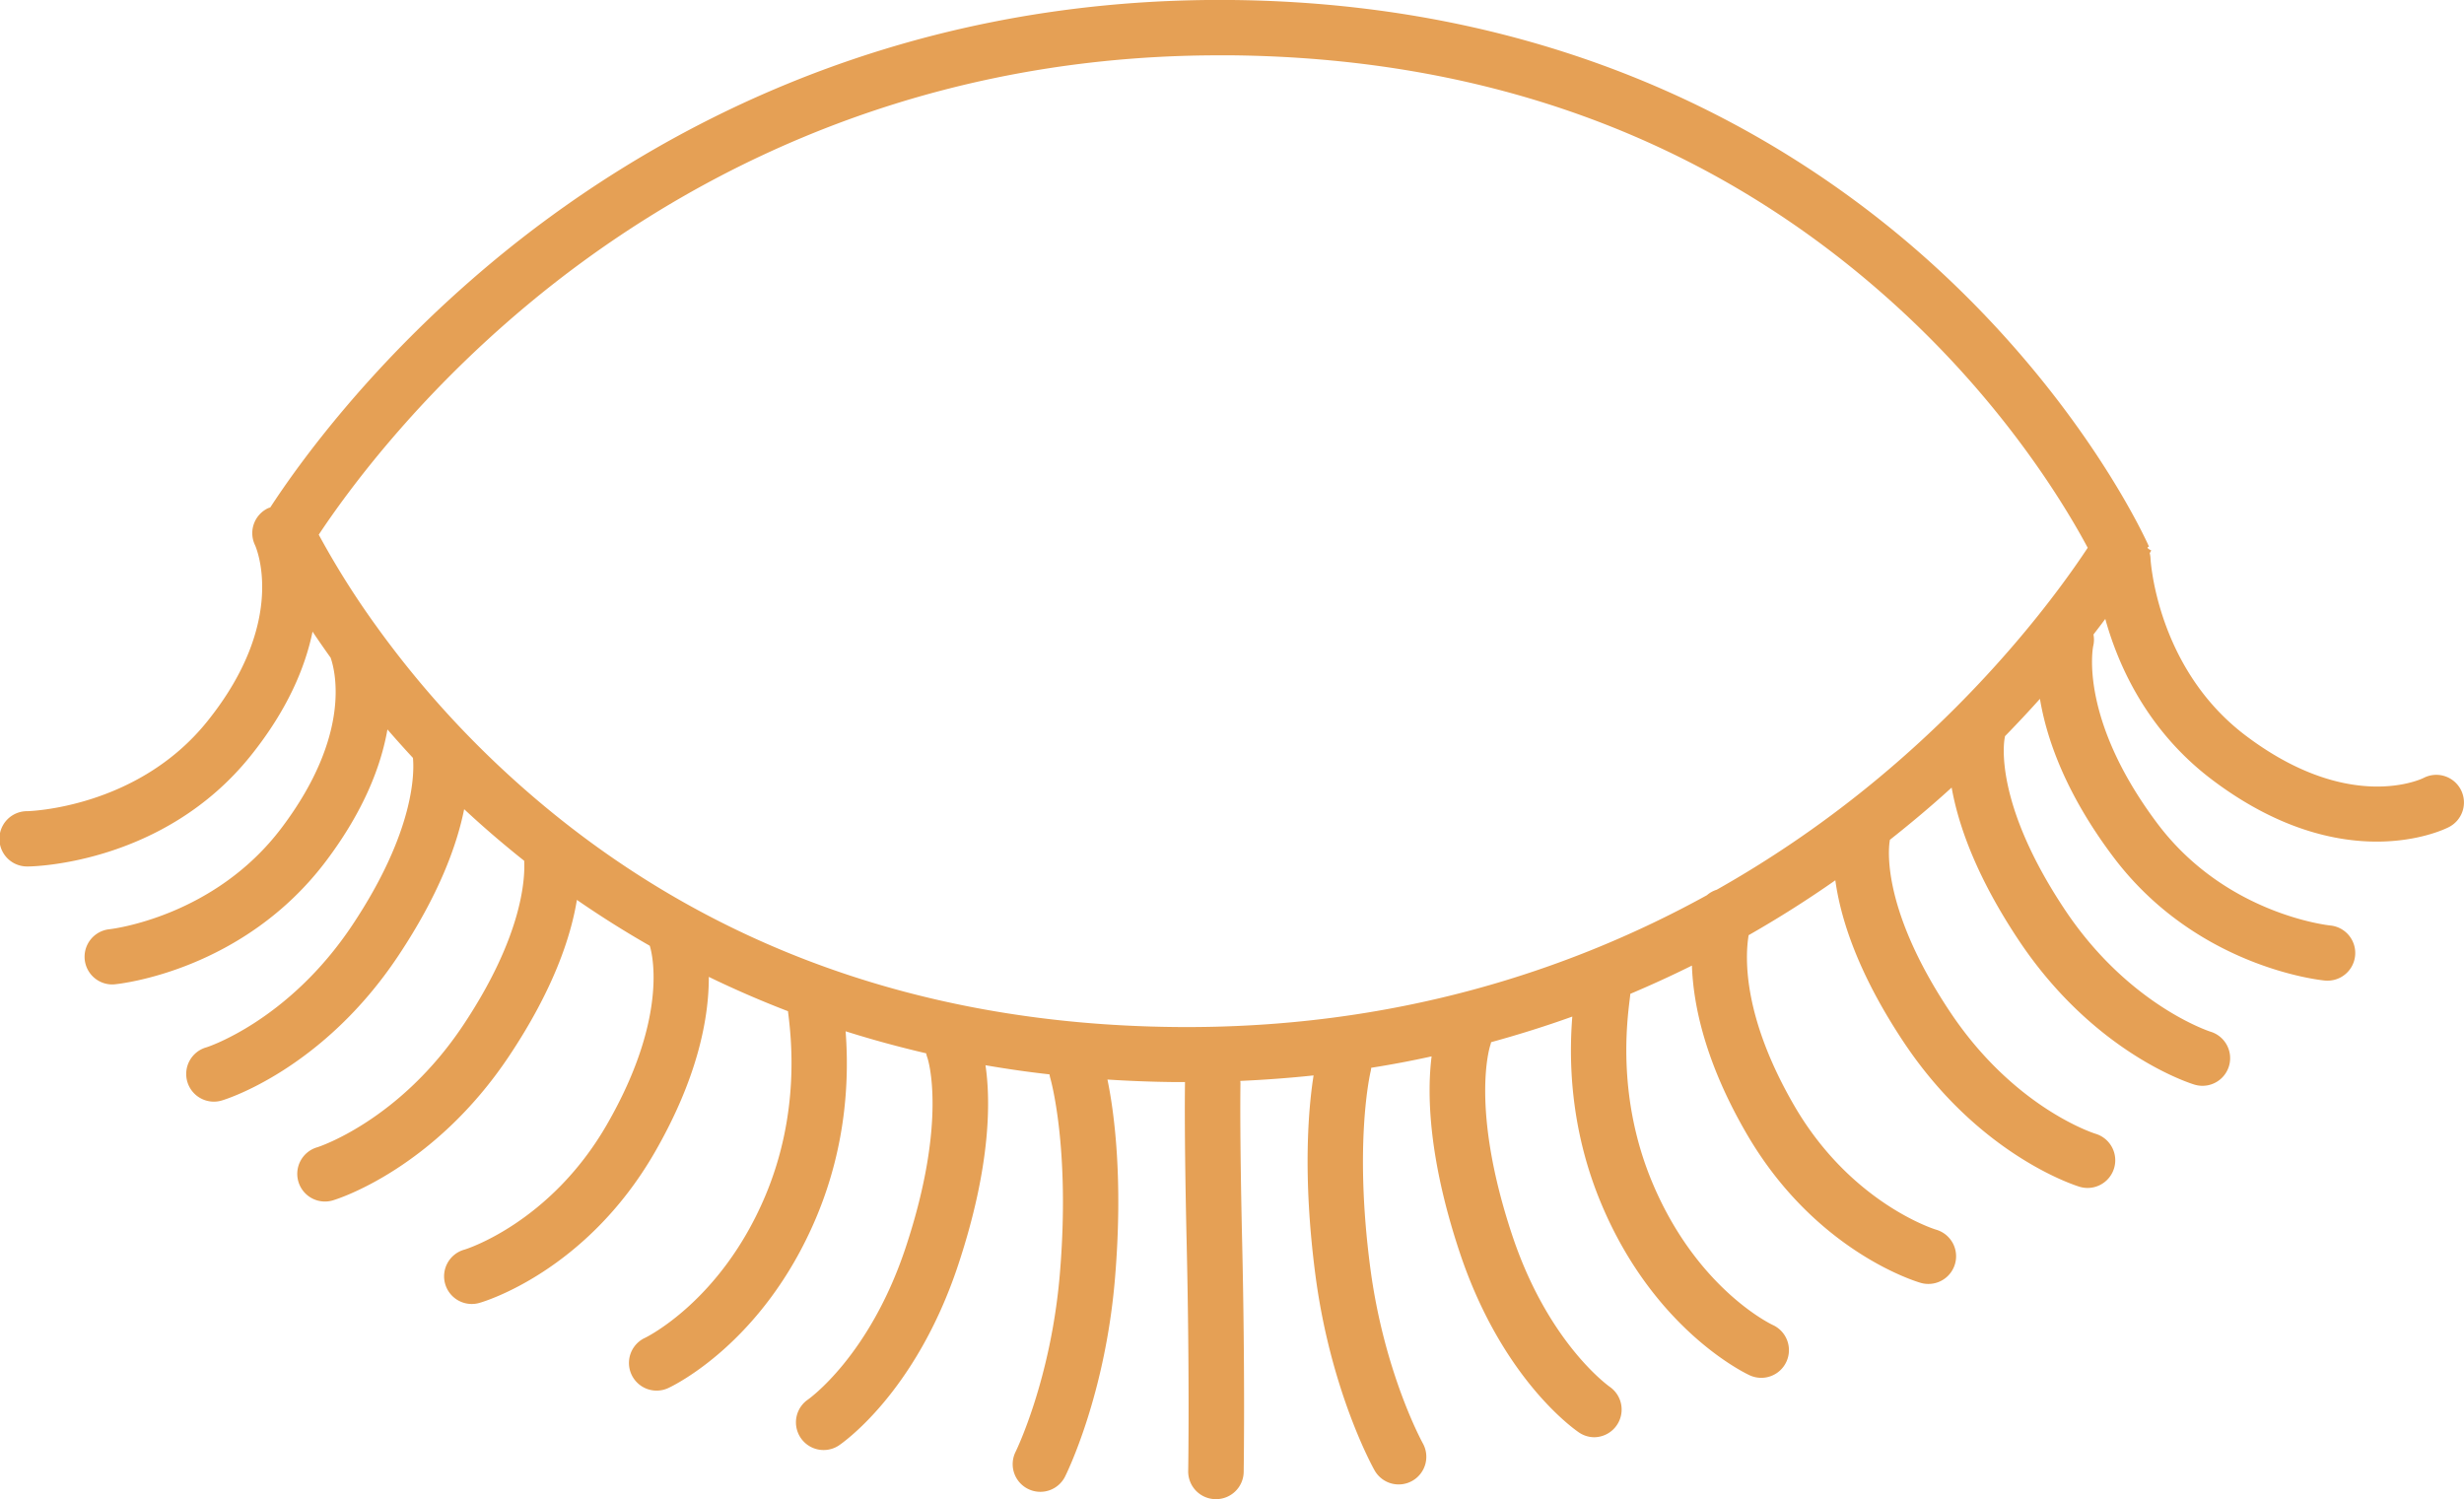 <svg xmlns="http://www.w3.org/2000/svg" width="1080" height="657.28" viewBox="0 0 1080 657.28"><g id="Слой_2" data-name="Слой 2"><g id="eye05_537482828"><path id="eye05_537482828-2" data-name="eye05_537482828" d="M1078.64 346.22A12.11 12.11.0 0 0 1062.3 341c-.32.16-32.11 16-77.81-18.43-39.2-29.46-41.87-77.23-41.89-77.67a12.27 12.27.0 0 0-.35-2.44c.36-.6.58-1 .67-1.16l-1.35-.76c-.1-.23-.21-.45-.32-.67l.67-.29c-1.07-2.44-27.06-60.29-89.69-119C794.5 66.45 693.46 1.59 539.94.0 387.56-1.49 279.29 61.8 215.36 115.21c-52.5 43.85-84.08 87.56-96.89 107.21-.31.12-.64.2-1 .35a12.11 12.11.0 0 0-5.7 16.17c.15.32 14.93 32.59-20.86 77.19C60.28 354.38 12.46 355.56 12 355.57a12.12 12.12.0 0 0-.28 24.24h.49c2.42.0 59.61-1.08 97.65-48.51C126 311.19 133.76 292.58 137 276.87q3.66 5.47 7.92 11.43c2.1 6 9.13 33.86-21.35 74.39C93.92 402.18 48.39 407.27 48 407.32a12.13 12.13.0 0 0 1.14 24.2 11.46 11.46.0 0 0 1.17-.06c2.29-.22 56.42-5.92 92.72-54.19 16.53-22 24-41.59 26.79-57.52q5.33 6.15 11.18 12.47c.61 6.37.86 32.16-26.69 73.47C126.39 447.51 90.84 459 90.54 459.07a12.13 12.13.0 1 0 7 23.22c1.78-.54 43.94-13.7 76.91-63.14 17.94-26.89 25.81-48.6 29-64.45 7.95 7.41 16.72 15 26.31 22.62.44 8.15-.88 33.3-26.8 72.16-27.88 41.81-63.43 53.27-63.74 53.37a12.13 12.13.0 1 0 7 23.22c1.77-.54 43.94-13.7 76.91-63.14 19.51-29.25 27.1-52.35 29.73-68.47 9.93 6.86 20.57 13.61 31.93 20.1.11.31 9.88 28.82-18.94 78.66-24.9 43-61.86 54.42-62.17 54.51a12.13 12.13.0 1 0 6.67 23.32c1.88-.54 46.47-13.79 76.49-65.69 19.47-33.68 23.89-60 23.84-77.16 11 5.34 22.57 10.39 34.73 15.06v.24c1.36 10.94 5.48 44.24-10.1 81-19.43 45.91-52.28 61.78-52.54 61.91a12.12 12.12.0 1 0 10.07 22.06c1.68-.77 41.5-19.46 64.8-74.51 14.2-33.52 14.36-64.16 13-81.91q17 5.39 35.31 9.66a11.92 11.92.0 0 0 .56 2c.09.26 9.07 27.09-9.57 83.21-15.86 47.73-42.66 66.46-42.86 66.6a12.13 12.13.0 0 0 13.41 20.21c1.38-.91 33.78-22.94 52.46-79.16 14.65-44.1 14.19-72.82 12-87.63 9.12 1.57 18.47 2.94 28.06 4a12.76 12.76.0 0 0 .27 1.37c.09.3 8.95 30.52 4.25 86.25-3.91 46.29-19.23 77.5-19.37 77.8a12.12 12.12.0 1 0 21.67 10.88c.71-1.42 17.54-35.41 21.86-86.64 3.75-44.47-.52-74.08-3.28-87.39 9.56.61 19.33 1 29.33 1.1h4.66c0 1-.41 21 .73 70.77 1.34 58.18.68 99.32.67 99.73a12.13 12.13.0 0 0 11.92 12.33H533a12.12 12.12.0 0 0 12.12-11.92c0-.41.68-42-.67-100.7-1.14-49.37-.74-69.52-.74-69.71.0-.36-.06-.69-.08-1q16.43-.74 32.13-2.41c-2.13 13.37-5 43.19.81 87.58 6.72 51 25.13 84.14 25.91 85.52a12.12 12.12.0 0 0 21.14-11.87c-.16-.3-16.93-30.76-23-76.82-7.28-55.23.06-85.82.19-86.35a11.43 11.43.0 0 0 .21-1.41q13.55-2.14 26.47-5c-1.93 15.3-1.79 43.46 12.27 85.79 18.68 56.23 51.09 78.25 52.46 79.16a12 12 0 0 0 6.67 2A12.14 12.14.0 0 0 705.72 608c-.27-.18-27.07-18.92-42.93-66.64-18.43-55.5-9.85-82.36-9.57-83.2a12.4 12.4.0 0 0 .35-1.33q18.45-5.06 35.59-11.22c-1.41 17.61-1.45 48.71 13 82.74 23.3 55 63.12 73.75 64.8 74.52A12.13 12.13.0 0 0 777 580.78c-.33-.15-32.88-15.45-52.55-61.91-15.58-36.8-11.45-70.1-10.1-81.05.08-.61.17-1.36.24-2.18q14-5.92 27-12.39c.59 17.13 5.68 42.09 23.79 73.39 30 51.91 74.61 65.15 76.49 65.69a12 12 0 0 0 3.33.47A12.13 12.13.0 0 0 848.56 539c-.37-.11-37.33-11.49-62.22-54.53-22.58-39-21.48-65-19.89-74.54 13.67-7.8 26.35-15.9 38-24.06 2.21 16.19 9.51 40.26 30.14 71.2 33 49.44 75.14 62.6 76.92 63.14a12.13 12.13.0 0 0 7-23.23c-.35-.1-35.55-11.1-63.74-53.37-31.63-47.43-26.63-74.28-26.43-75.25.0-.08.0-.15.0-.22q5.7-4.5 11-8.92 8.42-7 16.09-14c2.84 16 10.55 38.66 29.5 67.07 33 49.44 75.14 62.61 76.92 63.14a12.12 12.12.0 0 0 7.05-23.2c-.36-.11-35.91-11.58-63.79-53.39-31.64-47.44-26.63-74.29-26.44-75.26a8.7 8.7.0 0 0 .13-.87c5.47-5.6 10.58-11.08 15.33-16.38 2.89 17.29 11.1 41.3 32.15 69.28 36.3 48.28 90.43 54 92.72 54.2a11.37 11.37.0 0 0 1.16.05 12.12 12.12.0 0 0 1.15-24.19c-.46-.05-45.7-4.8-75.65-44.63-34.43-45.8-28.36-77-28.18-77.85a11.86 11.86.0 0 0 .11-5.06c1.83-2.36 3.56-4.65 5.18-6.83 5.66 20.42 18.4 49.13 47.06 70.68 28.46 21.4 53.55 26.93 71.92 26.93 18.91.0 30.68-5.87 31.62-6.36A12.12 12.12.0 0 0 1078.64 346.22zm-254.77-5.58A477.85 477.85.0 0 1 752.47 390a12.12 12.12.0 0 0-4.32 2.41C689 425 611.26 451.15 515.08 450.18 398.51 449 299.2 410.88 219.91 336.9A424.67 424.67.0 0 1 165.33 275c-.11-.16-.22-.32-.34-.47a364.48 364.48.0 0 1-25.28-40.16c12.48-18.84 42.49-59.81 91.2-100.5C291 83.65 392.15 24.25 534.47 24.25h5.23c116.57 1.18 215.88 39.3 295.17 113.28 45.07 42.05 70.47 84.38 80.2 102.58C902.59 259 872.58 3e2 823.87 340.64z" fill="#e5a055"/></g></g></svg>